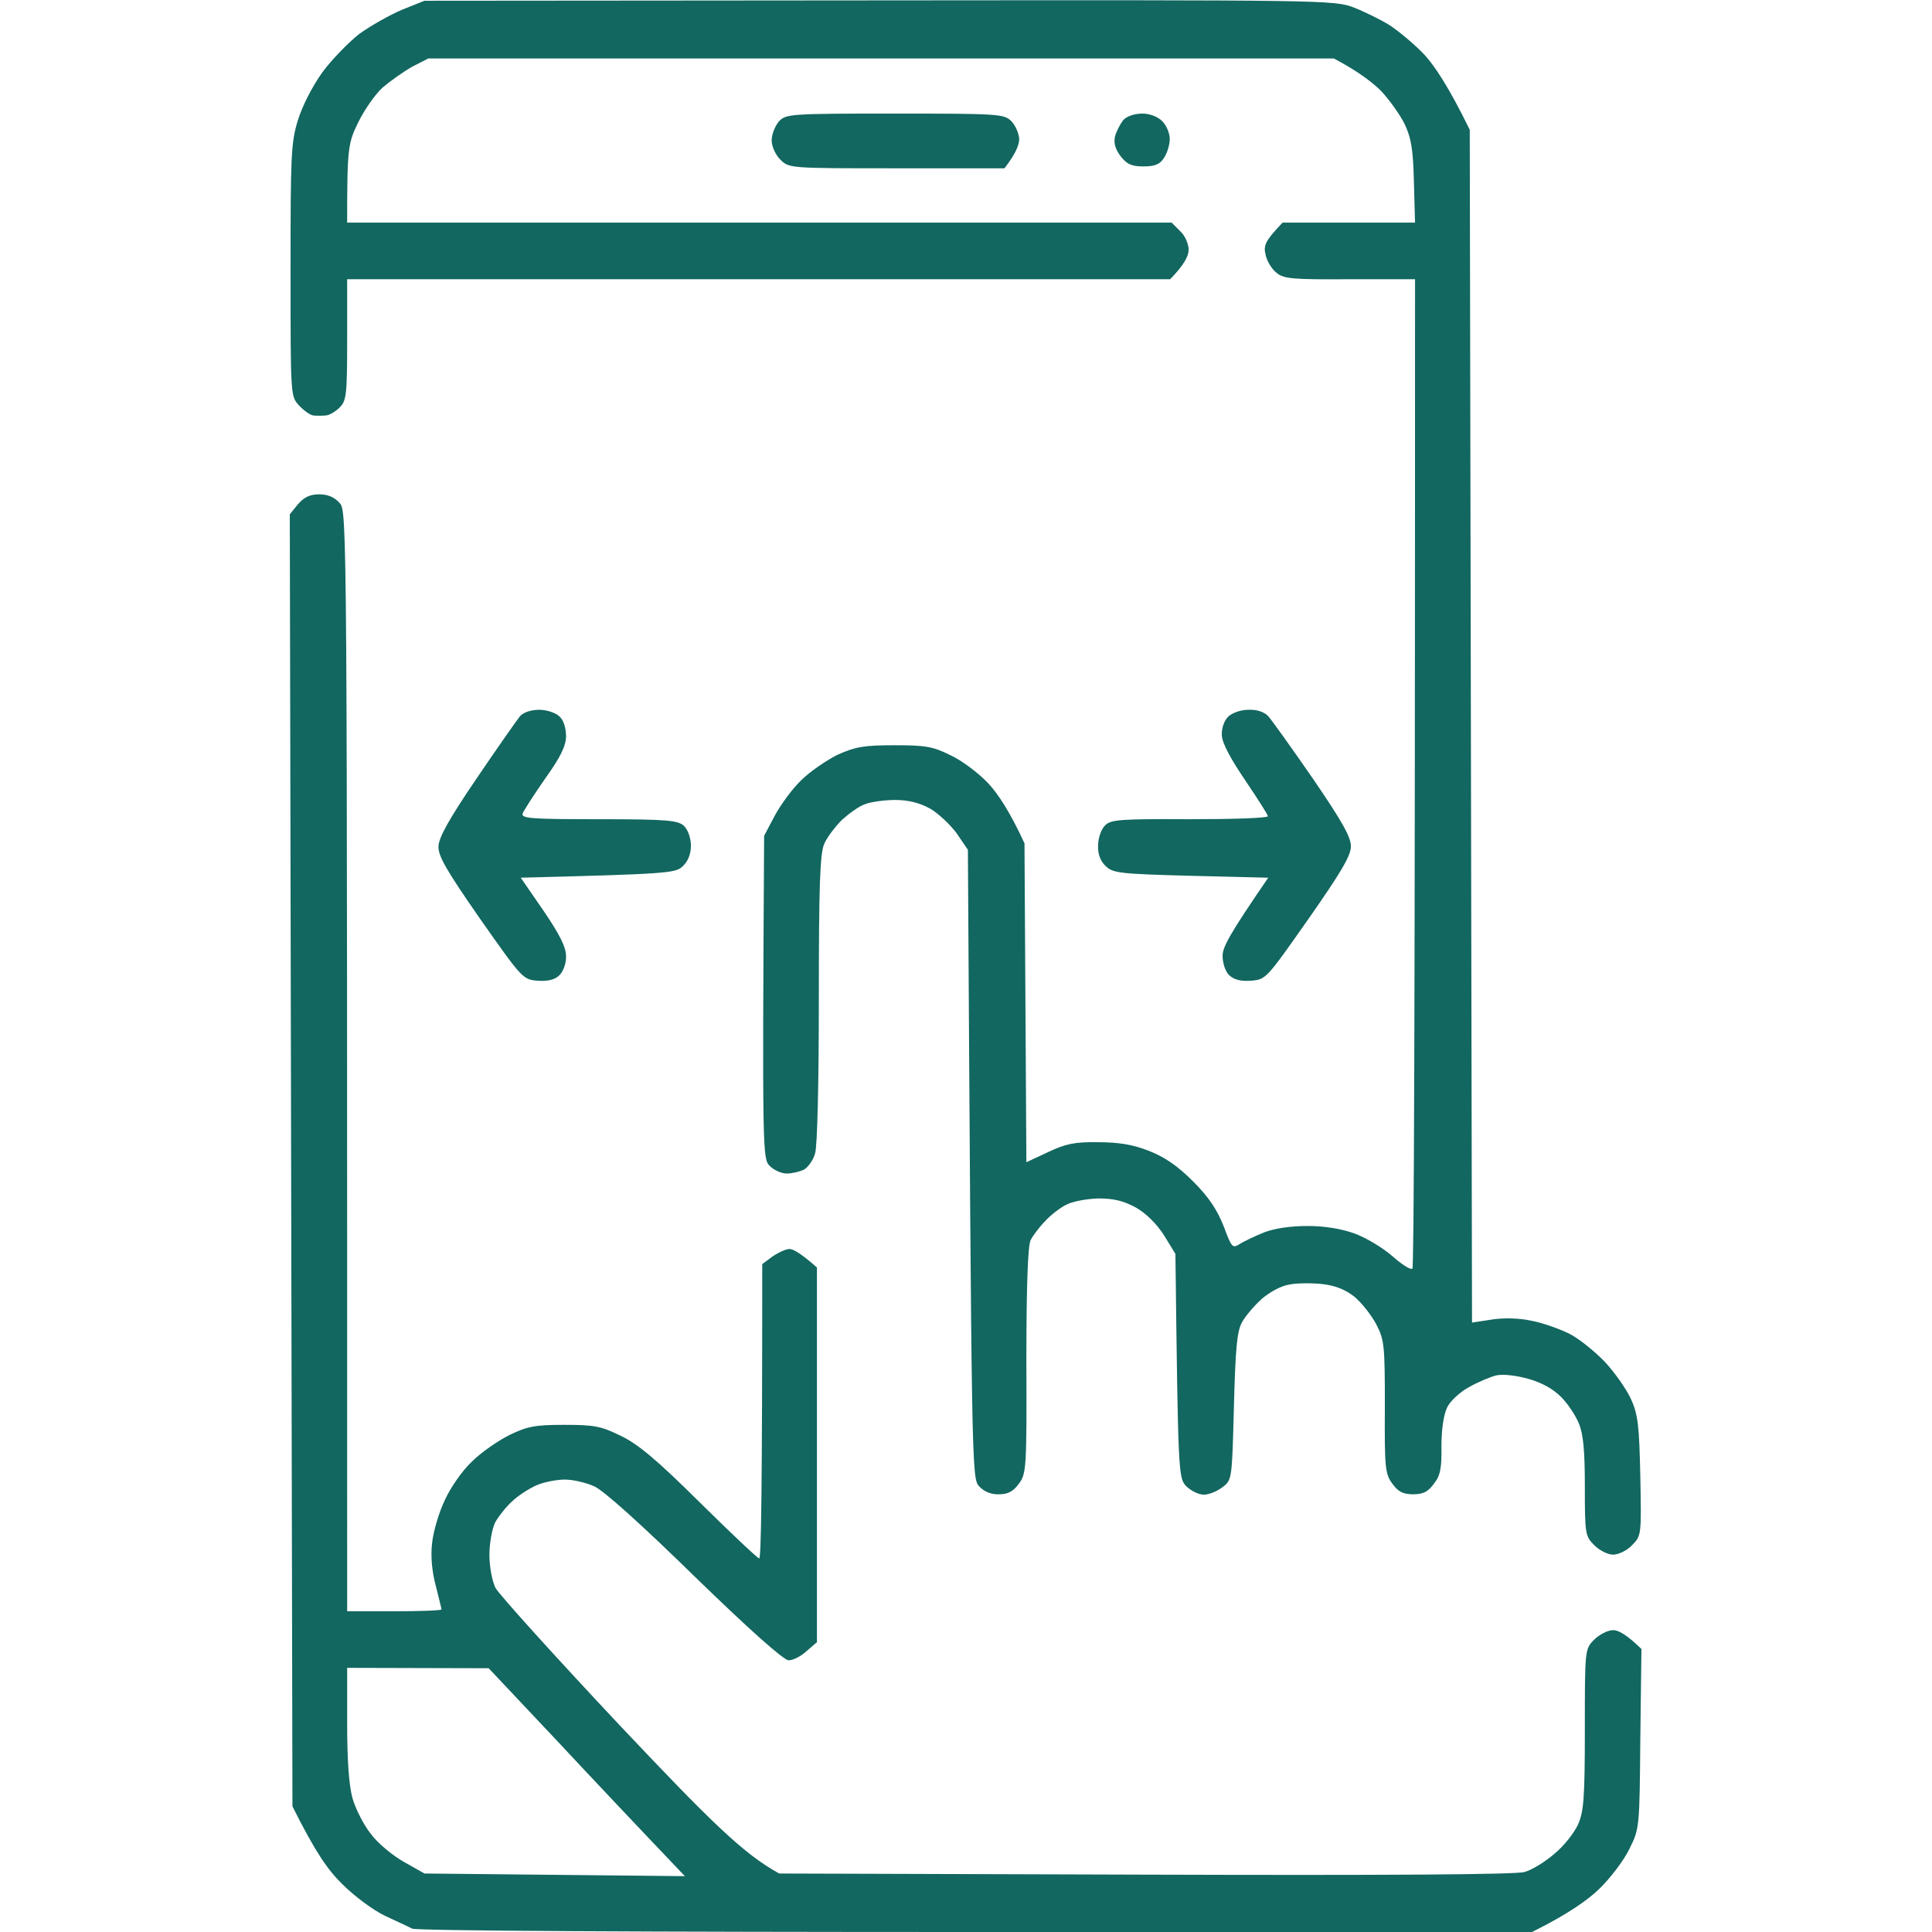 <svg version="1.2" xmlns="http://www.w3.org/2000/svg" viewBox="0 0 512 512" width="512" height="512">
	<title>swipe</title>
	<style>
		.s0 { fill: #126760 } 
	</style>
	<path id="Path 0" fill-rule="evenodd" class="s0" d="m112.5 0.2l120.5-0.1c118.2-0.1 120.6-0.1 125.8 1.9 2.8 1.1 7.1 3.2 9.5 4.7 2.3 1.5 6.4 4.9 9.1 7.7 2.6 2.8 6.5 8.5 12.1 20l0.6 316.1 5.2-0.8c3.1-0.5 7.3-0.4 10.5 0.3 2.8 0.5 7.3 2.1 10 3.4 2.6 1.3 6.8 4.7 9.5 7.5 2.6 2.8 5.7 7.2 6.9 9.8 1.9 4.2 2.2 6.9 2.5 20.5 0.3 15.6 0.3 15.8-2.2 18.3-1.3 1.4-3.6 2.5-5 2.5-1.4 0-3.6-1.1-5-2.5-2.4-2.4-2.5-3-2.5-15.5 0-9.5-0.4-14-1.6-16.8-0.8-2-2.9-5.2-4.7-7-2.1-2.1-5.1-3.8-8.7-4.8-3.2-0.9-6.7-1.3-8.5-0.9-1.6 0.4-4.9 1.8-7.2 3.1-2.4 1.3-5 3.7-5.8 5.4-0.9 1.9-1.5 5.7-1.5 10.2 0.1 5.8-0.3 7.9-2 10-1.5 2.1-2.8 2.8-5.5 2.8-2.7 0-4-0.7-5.5-2.8-1.9-2.5-2.1-4.1-2-20.2 0-16.2-0.1-17.8-2.2-21.9-1.3-2.5-3.9-5.8-5.8-7.4-2.4-1.9-5-3-8.5-3.4-2.7-0.3-6.7-0.3-8.7 0.1-2.2 0.3-5.3 2-7.4 3.8-2 1.8-4.4 4.6-5.3 6.3-1.3 2.4-1.7 7.1-2.1 22.3-0.5 19.2-0.5 19.4-3 21.3-1.4 1.1-3.6 2-5 2-1.4 0-3.5-1.1-4.7-2.3-2-2.2-2.1-3.2-2.8-61.5l-3-4.9c-2-3.1-4.7-5.8-7.5-7.4-3.3-1.8-5.9-2.4-10-2.4-3 0.1-6.9 0.8-8.5 1.7-1.6 0.8-4.2 2.8-5.6 4.4-1.5 1.5-3.2 3.8-3.8 5-0.7 1.6-1.1 12-1.1 32 0.1 28.4 0 29.9-2 32.5-1.4 2-2.9 2.8-5.2 2.8-2.1 0.1-4-0.7-5.3-2.1-2-2.1-2-3.8-3-168.7l-3-4.4c-1.7-2.3-4.9-5.3-7-6.5-2.7-1.5-5.7-2.3-9.2-2.3-2.9 0-6.5 0.5-8 1.1-1.6 0.5-4.3 2.5-6.2 4.2-1.8 1.8-4 4.7-4.7 6.4-1.1 2.6-1.4 11.2-1.4 41 0 22.9-0.4 39.1-1 41-0.5 1.8-1.9 3.7-3 4.3-1.1 0.5-3.1 1-4.5 1-1.4 0-3.4-0.9-4.5-2-1.9-1.9-2-3.2-1.5-87.5l2.8-5.3c1.5-2.8 4.6-7.1 7-9.4 2.3-2.3 6.7-5.3 9.7-6.8 4.7-2.1 6.9-2.5 15-2.5 8.3 0 10.2 0.3 15 2.7 3 1.4 7.5 4.8 10 7.5 2.4 2.6 5.6 7.3 9.5 15.8l0.5 84.5 5.8-2.7c4.6-2.2 7.1-2.7 13.2-2.6 5.4 0 9.2 0.6 13.5 2.3 4.3 1.7 7.6 4 11.8 8.2 4.1 4.1 6.3 7.5 8 11.8 2.1 5.6 2.3 5.9 4.2 4.7 1.1-0.7 4-2.1 6.5-3.1 2.8-1.1 7.2-1.7 11.5-1.7 4.5 0 8.9 0.7 12.5 2 3 1.1 7.5 3.8 10 6 2.5 2.2 4.8 3.7 5.3 3.3 0.4-0.4 0.7-59.5 0.7-262.2h-17.2c-15.2 0.1-17.6-0.1-19.5-1.7-1.3-1-2.6-3.2-2.9-4.8-0.6-2.4-0.2-3.6 4.5-8.5h35.1l-0.3-10.8c-0.2-8.5-0.7-11.6-2.4-15.2-1.2-2.5-4-6.4-6.2-8.8-2.3-2.3-6-5.2-12.6-8.7h-240l-4.3 2.2c-2.3 1.3-5.8 3.8-7.8 5.5-2 1.8-4.9 6-6.5 9.3-2.7 5.5-2.9 6.9-2.9 26.5h218.5l2.3 2.3c1.3 1.2 2.2 3.4 2.2 4.9 0 1.6-1.1 3.9-4.9 7.8h-218.1v16c0 14.7-0.2 16.2-2 18-1.1 1.1-2.8 2.1-3.7 2.1-1 0.1-2.5 0.1-3.3 0-0.8-0.1-2.5-1.3-3.8-2.7-2.2-2.4-2.2-2.6-2.2-35.7 0-30.1 0.1-33.8 1.9-39.7 1.2-3.9 3.8-9 6.5-12.8 2.5-3.4 7-8 9.8-10.2 2.9-2.1 8-5 11.3-6.4zm-27.9 130.8q3.4 0 5.4 2.3c2 2.2 2 3.2 2 293.7h12.5c6.9 0 12.5-0.2 12.5-0.5 0-0.2-0.7-3-1.5-6.2-1-3.7-1.4-7.7-1-11.3 0.3-3 1.8-8.2 3.4-11.5 1.5-3.3 4.7-7.9 7.2-10.2 2.4-2.4 6.9-5.5 9.9-7 4.7-2.3 6.8-2.7 14.5-2.7 7.9 0 9.7 0.3 15 2.9 4.6 2.2 9.6 6.4 21 17.7 8.2 8.1 15.3 14.8 15.7 14.8 0.5 0 0.8-17.5 0.8-78l2.7-2c1.6-1.1 3.6-2 4.5-2 1 0 3 1.1 7.3 4.9v99.3l-2.8 2.4c-1.5 1.4-3.6 2.4-4.7 2.4-1.3 0-10.5-8.2-24.8-22.1-13.9-13.6-24.2-22.9-26.7-24-2.2-1-5.7-1.8-7.8-1.8-2 0-5.4 0.6-7.5 1.5-2 0.9-5 2.8-6.5 4.3-1.6 1.4-3.6 4-4.5 5.6-0.8 1.7-1.5 5.5-1.5 8.5 0 3.2 0.7 6.9 1.6 8.8 1 1.8 15.8 18.2 33 36.5 24 25.4 32.7 34 42.2 39.2l97 0.3c63 0.2 98.2 0 100.5-0.7 1.9-0.5 5.5-2.7 7.9-4.8 2.5-2 5.3-5.6 6.3-7.8 1.5-3.4 1.8-6.9 1.8-25.2 0-21.2 0-21.3 2.5-23.8 1.3-1.3 3.6-2.5 5-2.5 1.4 0 3.6 1.2 7.5 5l-0.3 23.8c-0.2 23.5-0.2 23.8-2.9 29.2-1.5 3.1-5.1 7.8-8 10.6-2.9 2.8-8.1 6.6-17.8 11.4h-147.5c-87 0-148.2-0.3-149.3-0.9-0.9-0.5-4.2-2-7.2-3.4-3.1-1.5-8-5.1-11.3-8.4-3.8-3.7-7.1-8.4-13.2-20.6l-0.7-342.4 2.1-2.6c1.6-1.9 3.2-2.7 5.7-2.7zm7.4 325.8c0 9.9 0.5 16.4 1.4 19.7 0.8 2.8 2.9 7 4.8 9.4 1.8 2.5 5.8 5.8 8.8 7.5l5.5 3.1 69 0.7c-12.4-13-24.1-25.4-34-36l-18-19.1-37.5-0.1zm145.2-426.7c27.5 0 28.9 0.1 30.8 2 1.1 1.1 2 3.2 2.1 4.7 0 1.6-0.9 3.9-3.9 7.8h-28.6c-28.4 0-28.5 0-30.8-2.3-1.3-1.3-2.3-3.5-2.3-5.1 0-1.6 0.9-3.8 1.9-5 1.9-2 2.7-2.1 30.8-2.1zm65.5 0c2 0 4.1 0.8 5.3 2 1.1 1.1 2 3.2 2 4.7 0 1.6-0.7 3.8-1.5 5-1.1 1.8-2.5 2.3-5.5 2.3-3.2 0-4.4-0.6-6.1-2.8-1.4-1.9-1.8-3.5-1.4-5.2 0.4-1.4 1.4-3.3 2.2-4.3 0.9-1 3-1.7 5-1.7zm-159.8 158c2 0 4.4 0.8 5.4 1.8 1.1 1 1.7 3.1 1.7 5.2 0 2.6-1.5 5.6-5.5 11.2-3 4.3-5.7 8.5-6 9.3-0.4 1.3 2.3 1.5 20.3 1.5 18.2 0 20.9 0.3 22.5 1.8 1 1 1.8 3.2 1.8 5.2 0 2.3-0.8 4.2-2.2 5.5-1.9 1.8-3.9 2-42.9 3l6 8.7c4.3 6.3 6 9.7 6 12 0.1 1.9-0.7 4.1-1.7 5.1-1.2 1.2-3 1.7-5.8 1.5-3.9-0.3-4.1-0.5-15.2-16.3-8.9-12.8-11.2-16.7-11.1-19.3 0.1-2.4 2.7-7.1 10.1-18 5.5-8.1 10.7-15.5 11.5-16.5 0.9-1 2.9-1.7 5.1-1.7zm188 0c2.2-0.1 4.2 0.6 5.2 1.7 0.9 1 6.2 8.4 11.8 16.5 7.8 11.4 10.1 15.5 10.1 18 0 2.5-2.7 7-11.3 19.3-11.1 15.8-11.2 16-15.2 16.3-2.8 0.2-4.5-0.3-5.8-1.5-1-1-1.7-3.2-1.7-5.1 0-2.3 1.8-5.7 12.1-20.7l-20.4-0.5c-18.7-0.5-20.7-0.7-22.6-2.5q-2.2-2-2.1-5.5c0-1.9 0.8-4.3 1.8-5.3 1.5-1.6 3.8-1.8 22.5-1.7 11.4 0 20.7-0.3 20.7-0.8 0-0.4-2.7-4.6-6-9.5-3.8-5.6-6.1-9.8-6.2-11.9-0.1-1.9 0.6-3.9 1.7-5 1.1-1 3.3-1.8 5.4-1.8z"/>
</svg>